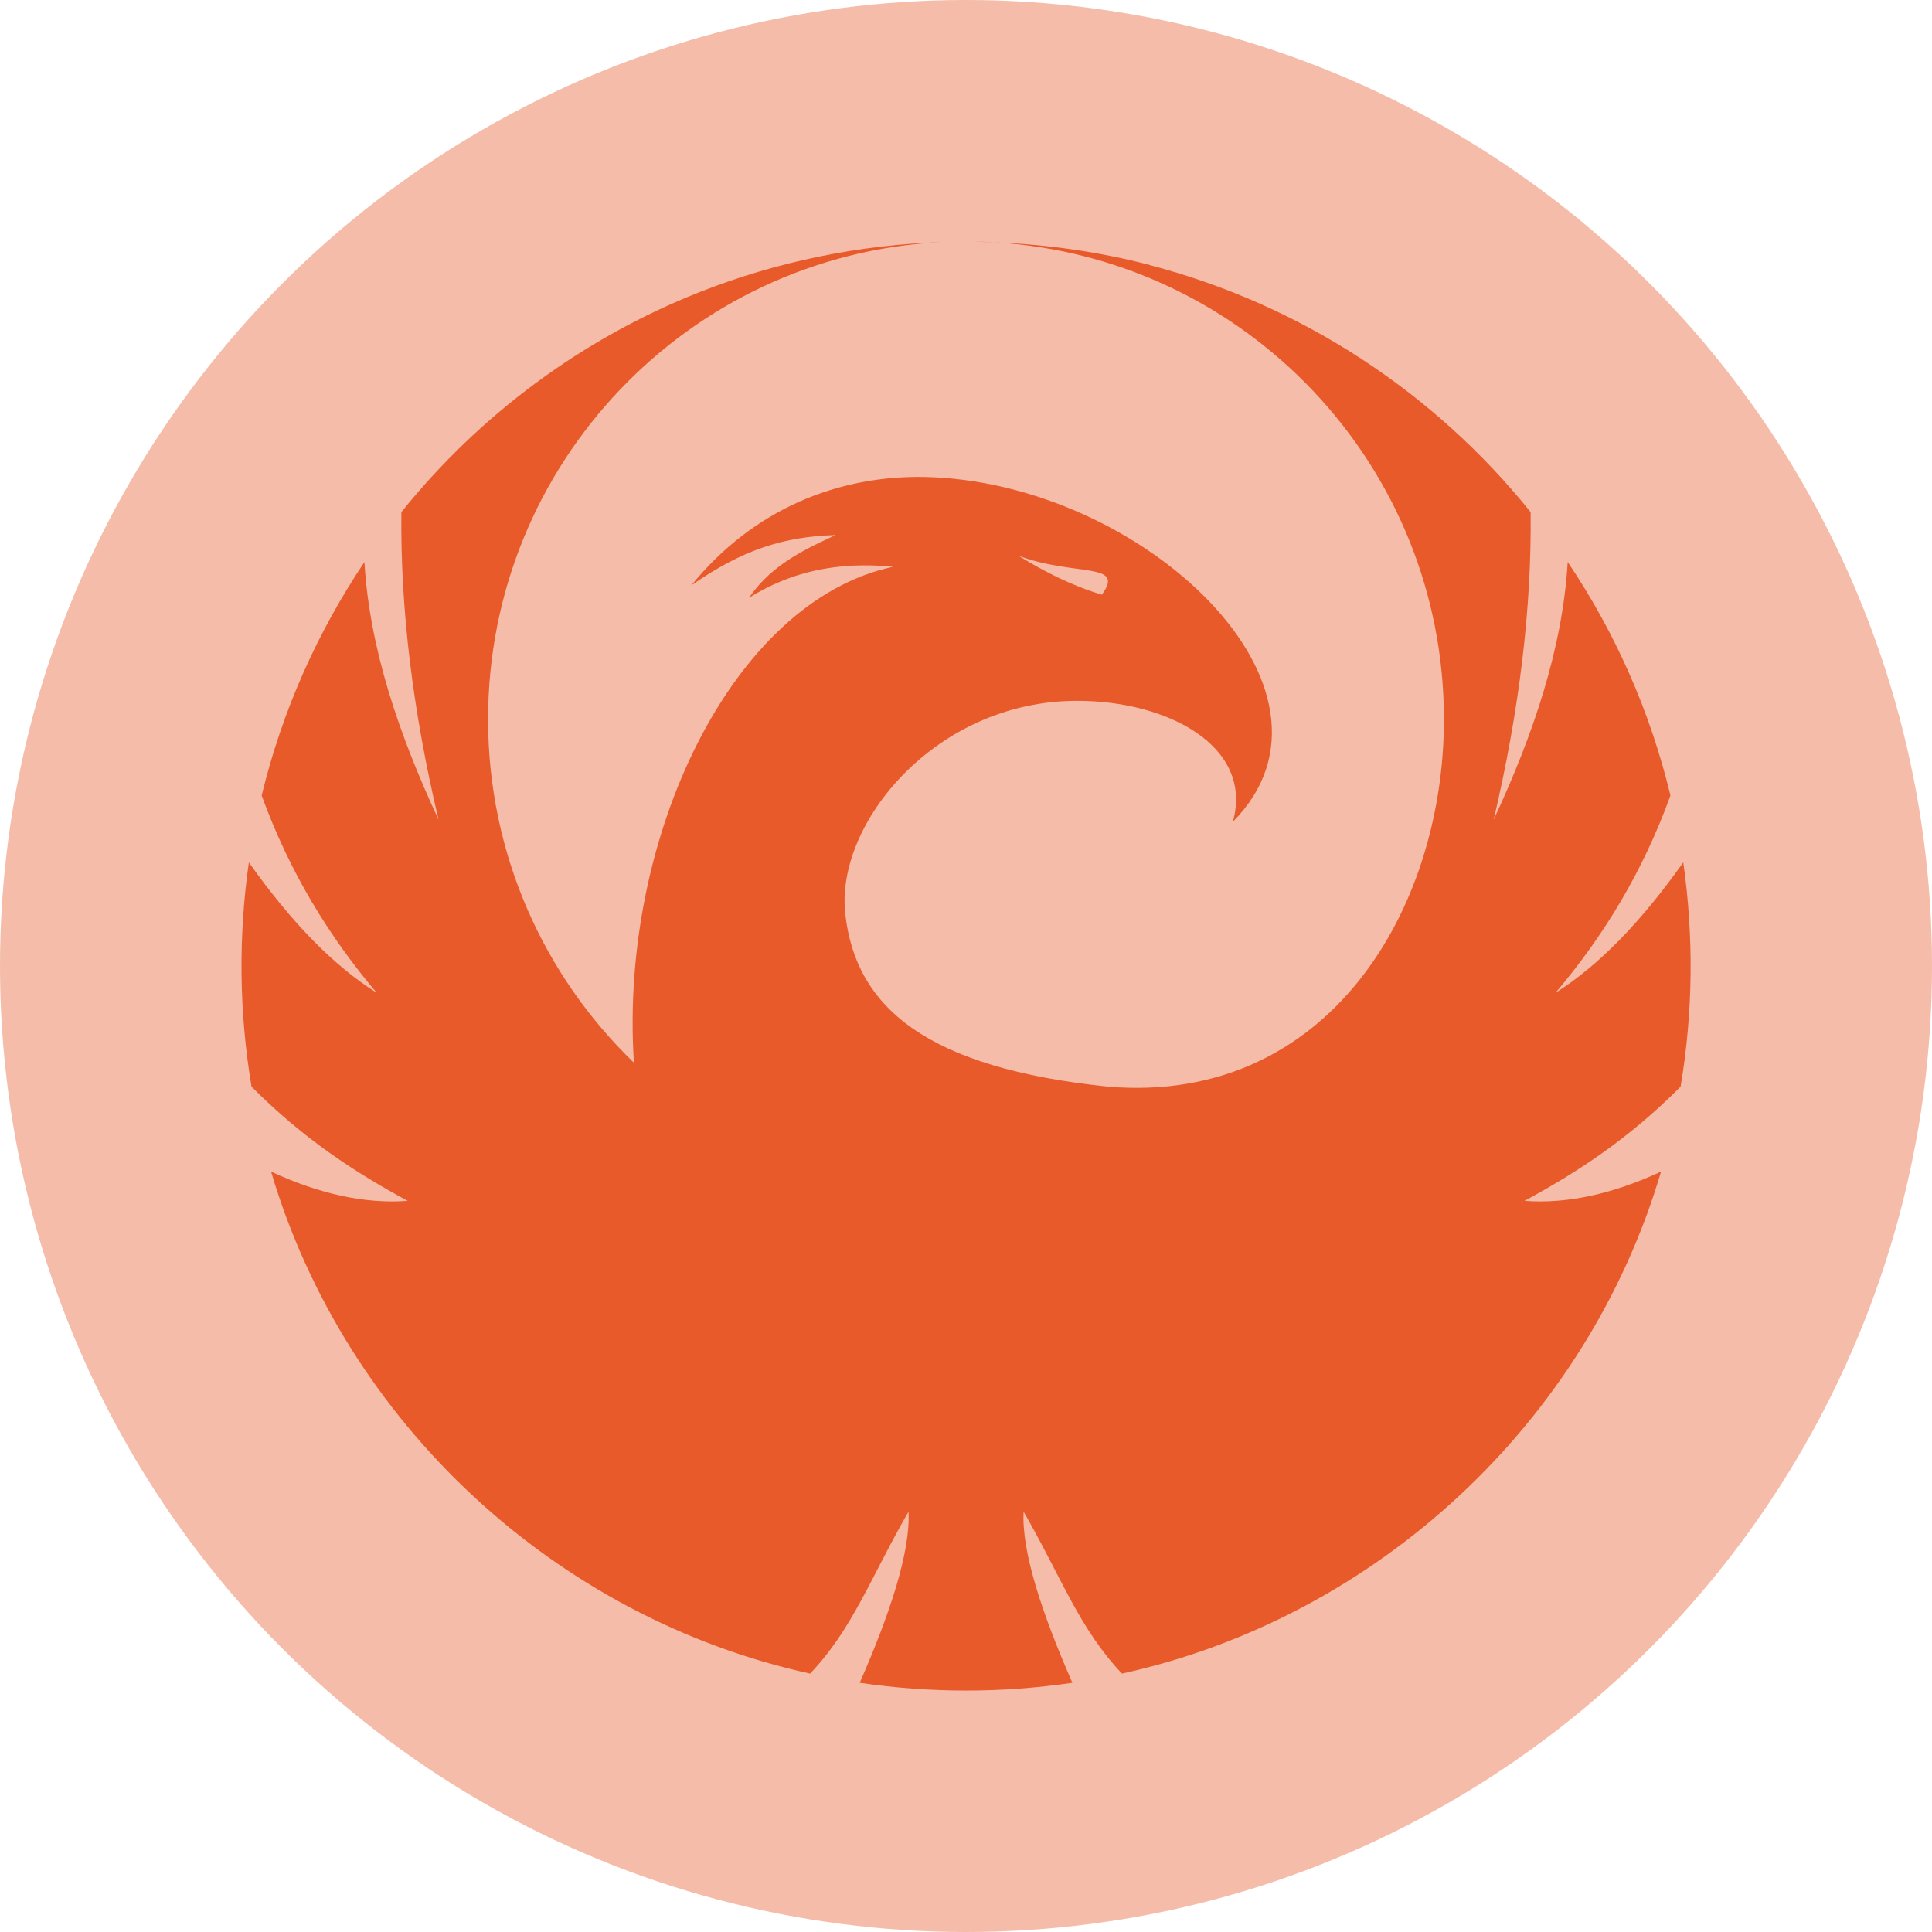 <svg xmlns="http://www.w3.org/2000/svg" width="16" height="16" version="1.1">
 <circle style="fill:#f5bca9" cx="8" cy="8" r="8"/>
 <path style="fill:#e85a29" d="m 8,2 c 0.079,0 0.158,0.004 0.237,0.007 -0.078,-0.005 -0.157,-0.007 -0.237,-0.007 z m 0.237,0.007 C 10.312,2.13 11.958,3.851 11.958,5.957 11.958,7.541 10.992,9.146 9.187,9 7.67,8.846 7.085,8.341 7,7.567 6.917,6.819 7.749,5.805 8.917,5.804 9.674,5.802 10.384,6.183 10.21,6.806 11.293,5.71 9.455,3.983 7.652,3.95 6.945,3.938 6.243,4.211 5.725,4.848 6.151,4.55 6.493,4.444 6.92,4.431 6.702,4.534 6.394,4.666 6.205,4.949 6.55,4.735 6.933,4.648 7.396,4.694 6.064,4.976 5.127,6.936 5.25,8.801 4.505,8.082 4.042,7.074 4.042,5.957 c 0,-2.117 1.663,-3.846 3.754,-3.952 C 7.115,2.028 6.437,2.166 5.802,2.416 4.824,2.801 3.972,3.435 3.324,4.241 3.315,5.034 3.417,5.883 3.632,6.789 3.301,6.077 3.06,5.366 3.018,4.655 2.628,5.236 2.337,5.887 2.167,6.588 2.397,7.221 2.724,7.755 3.12,8.222 2.767,8.001 2.414,7.641 2.061,7.142 c -0.088,0.617 -0.081,1.243 0.022,1.857 0.431,0.434 0.862,0.713 1.293,0.946 -0.35,0.026 -0.727,-0.055 -1.131,-0.242 0.616,2.083 2.358,3.695 4.464,4.157 0.354,-0.372 0.502,-0.798 0.815,-1.341 0.017,0.336 -0.159,0.858 -0.404,1.417 0.583,0.086 1.178,0.086 1.761,0 -0.245,-0.558 -0.422,-1.081 -0.404,-1.417 0.313,0.543 0.461,0.969 0.815,1.341 2.107,-0.464 3.849,-2.074 4.464,-4.157 -0.404,0.187 -0.781,0.268 -1.131,0.242 0.431,-0.233 0.861,-0.511 1.293,-0.946 0.103,-0.614 0.11,-1.241 0.022,-1.857 -0.353,0.498 -0.705,0.858 -1.058,1.08 0.396,-0.467 0.723,-1.001 0.952,-1.634 -0.169,-0.701 -0.46,-1.353 -0.851,-1.934 -0.042,0.711 -0.282,1.423 -0.613,2.134 C 12.583,5.883 12.685,5.034 12.676,4.241 11.883,3.255 10.784,2.526 9.524,2.196 V 2.195 C 9.103,2.085 8.671,2.024 8.237,2.007 Z M 8.434,4.602 C 8.9,4.777 9.325,4.651 9.125,4.925 8.874,4.849 8.648,4.734 8.434,4.602 Z"/>
</svg>
